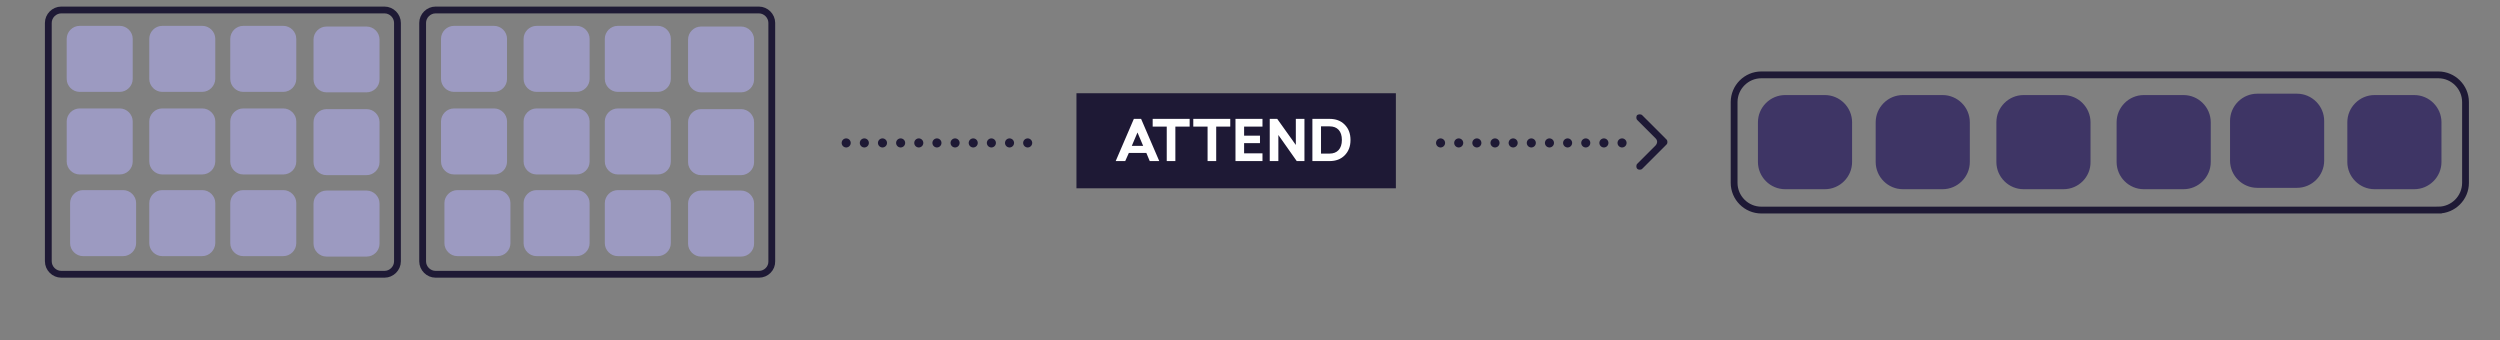 <svg xmlns="http://www.w3.org/2000/svg" xmlns:xlink="http://www.w3.org/1999/xlink" viewBox="0 75 1102 150">
  <rect x="0" y="75" width="1102" height="150" fill="#808080" stroke="none"/>
  <path fill="none" stroke="#1E1935" stroke-width="3" stroke-miterlimit="10" d="M169.5 195.9H27c-3.1 0-5.7-2.6-5.7-5.7V85.1c0-3.1 2.6-5.7 5.7-5.7h142.5c3.1 0 5.7 2.6 5.7 5.7v105.1c0 3.1-2.6 5.7-5.7 5.7z"/>
  <path fill="#9C9AC1" d="M52.8 115.5H35.1c-3.1 0-5.7-2.6-5.7-5.7V92.1c0-3.1 2.6-5.7 5.7-5.7h17.7c3.1 0 5.7 2.6 5.7 5.7v17.7c0 3.1-2.6 5.7-5.7 5.7zm0 36.4H35.1c-3.1 0-5.7-2.6-5.7-5.7v-17.7c0-3.1 2.6-5.7 5.7-5.7h17.7c3.1 0 5.7 2.6 5.7 5.7v17.7c0 3.2-2.6 5.7-5.7 5.7zm1.5 36H36.6c-3.1 0-5.7-2.6-5.7-5.7v-17.7c0-3.1 2.6-5.7 5.7-5.7h17.7c3.1 0 5.7 2.6 5.7 5.7v17.7c0 3.1-2.6 5.7-5.7 5.7zm34.8-36H71.5c-3.1 0-5.7-2.6-5.7-5.7v-17.7c0-3.1 2.6-5.7 5.7-5.7h17.7c3.1 0 5.7 2.6 5.7 5.7v17.7c-.1 3.2-2.6 5.7-5.8 5.7zm0 36H71.5c-3.1 0-5.7-2.6-5.7-5.7v-17.7c0-3.1 2.6-5.7 5.7-5.7h17.7c3.1 0 5.7 2.6 5.7 5.7v17.7c-.1 3.1-2.6 5.7-5.8 5.7zm35.8-36h-17.7c-3.1 0-5.7-2.6-5.7-5.7v-17.7c0-3.1 2.6-5.7 5.7-5.7h17.7c3.1 0 5.7 2.6 5.7 5.7v17.7c0 3.2-2.6 5.7-5.7 5.7zm0 36h-17.7c-3.1 0-5.7-2.6-5.7-5.7v-17.7c0-3.1 2.6-5.7 5.7-5.7h17.7c3.1 0 5.7 2.6 5.7 5.7v17.7c0 3.1-2.6 5.7-5.7 5.7zm-35.8-72.4H71.5c-3.1 0-5.7-2.6-5.7-5.7V92.1c0-3.1 2.6-5.7 5.7-5.7h17.7c3.1 0 5.7 2.6 5.7 5.7v17.7c-.1 3.1-2.6 5.7-5.8 5.7zm35.8 0h-17.7c-3.1 0-5.7-2.6-5.7-5.7V92.1c0-3.1 2.6-5.7 5.7-5.7h17.7c3.1 0 5.7 2.6 5.7 5.7v17.7c0 3.1-2.6 5.7-5.7 5.7zm36.7 36.7h-17.7c-3.1 0-5.7-2.6-5.7-5.7v-17.7c0-3.1 2.6-5.7 5.7-5.7h17.7c3.1 0 5.7 2.6 5.7 5.7v17.7c0 3.1-2.6 5.7-5.7 5.7zm0 35.9h-17.7c-3.1 0-5.7-2.6-5.7-5.7v-17.7c0-3.1 2.6-5.7 5.7-5.7h17.7c3.1 0 5.7 2.6 5.7 5.7v17.7c0 3.2-2.6 5.7-5.7 5.7zm0-72.4h-17.7c-3.1 0-5.7-2.6-5.7-5.7V92.4c0-3.1 2.6-5.7 5.7-5.7h17.7c3.1 0 5.7 2.6 5.7 5.7V110c0 3.2-2.6 5.7-5.7 5.7z"/>
  <path fill="none" stroke="#1E1935" stroke-width="3" stroke-miterlimit="10" d="M334.6 195.9H192c-3.1 0-5.7-2.6-5.7-5.7V85.1c0-3.1 2.6-5.7 5.7-5.7h142.5c3.1 0 5.7 2.6 5.7 5.7v105.1c.1 3.1-2.5 5.7-5.6 5.7z"/>
  <path fill="#9C9AC1" d="M217.8 115.5h-17.7c-3.1 0-5.7-2.6-5.7-5.7V92.1c0-3.1 2.6-5.7 5.7-5.7h17.7c3.1 0 5.7 2.6 5.7 5.7v17.7c0 3.1-2.5 5.7-5.7 5.7zm0 36.4h-17.7c-3.1 0-5.7-2.6-5.7-5.7v-17.7c0-3.1 2.6-5.7 5.7-5.7h17.7c3.1 0 5.7 2.6 5.7 5.7v17.7c0 3.2-2.5 5.7-5.7 5.7zm1.5 36h-17.7c-3.1 0-5.7-2.6-5.7-5.7v-17.7c0-3.1 2.6-5.7 5.7-5.7h17.7c3.1 0 5.7 2.6 5.7 5.7v17.7c0 3.1-2.5 5.7-5.7 5.7zm34.9-36h-17.7c-3.1 0-5.7-2.6-5.7-5.7v-17.7c0-3.1 2.6-5.7 5.7-5.7h17.7c3.1 0 5.7 2.6 5.7 5.7v17.7c0 3.2-2.6 5.7-5.7 5.7zm0 36h-17.7c-3.1 0-5.7-2.6-5.7-5.7v-17.7c0-3.1 2.6-5.7 5.7-5.7h17.7c3.1 0 5.7 2.6 5.7 5.7v17.7c0 3.1-2.6 5.7-5.7 5.7zm35.8-36h-17.7c-3.1 0-5.7-2.6-5.7-5.7v-17.7c0-3.1 2.6-5.7 5.7-5.7H290c3.1 0 5.7 2.6 5.7 5.7v17.7c0 3.2-2.6 5.7-5.7 5.7zm0 36h-17.7c-3.1 0-5.7-2.6-5.7-5.7v-17.7c0-3.1 2.6-5.7 5.7-5.7H290c3.1 0 5.7 2.6 5.7 5.7v17.7c0 3.1-2.6 5.7-5.7 5.7zm-35.8-72.4h-17.7c-3.1 0-5.7-2.6-5.7-5.7V92.1c0-3.1 2.6-5.7 5.7-5.7h17.7c3.1 0 5.7 2.6 5.7 5.7v17.7c0 3.1-2.6 5.7-5.7 5.7zm35.8 0h-17.7c-3.1 0-5.7-2.6-5.7-5.7V92.1c0-3.1 2.6-5.7 5.7-5.7H290c3.1 0 5.7 2.6 5.7 5.7v17.7c0 3.1-2.6 5.7-5.7 5.7zm36.7 36.7H309c-3.1 0-5.7-2.6-5.7-5.7v-17.7c0-3.1 2.6-5.7 5.7-5.7h17.7c3.1 0 5.7 2.6 5.7 5.7v17.7c0 3.1-2.6 5.7-5.7 5.7zm0 35.9H309c-3.1 0-5.7-2.6-5.7-5.7v-17.7c0-3.1 2.6-5.7 5.7-5.7h17.7c3.1 0 5.7 2.6 5.7 5.7v17.7c0 3.2-2.6 5.7-5.7 5.7zm0-72.4H309c-3.1 0-5.7-2.6-5.7-5.7V92.4c0-3.1 2.6-5.7 5.7-5.7h17.7c3.1 0 5.7 2.6 5.7 5.7V110c0 3.2-2.6 5.7-5.7 5.7z"/>
  <path fill="none" stroke="#1E1935" stroke-width="3" stroke-miterlimit="10" d="M1074.8 167.6H776.4c-6.6 0-12-5.4-12-12V120c0-6.6 5.4-12 12-12h298.4c6.6 0 12 5.4 12 12v35.6c0 6.6-5.4 12-12 12z"/>
  <path fill="#3E3565" d="M804.4 158.4h-17.5c-6.6 0-12-5.4-12-12v-17.5c0-6.6 5.4-12 12-12h17.5c6.6 0 12 5.4 12 12v17.5c0 6.6-5.4 12-12 12zm51.9 0h-17.5c-6.6 0-12-5.4-12-12v-17.5c0-6.6 5.4-12 12-12h17.5c6.6 0 12 5.4 12 12v17.5c0 6.6-5.4 12-12 12zm53.3 0H892c-6.6 0-12-5.4-12-12v-17.5c0-6.6 5.4-12 12-12h17.5c6.6 0 12 5.4 12 12v17.5c.1 6.6-5.3 12-11.9 12zm52.9 0H945c-6.6 0-12-5.4-12-12v-17.5c0-6.6 5.4-12 12-12h17.5c6.6 0 12 5.4 12 12v17.5c0 6.6-5.4 12-12 12zm50-.6H995c-6.6 0-12-5.4-12-12v-17.5c0-6.6 5.4-12 12-12h17.5c6.6 0 12 5.4 12 12v17.5c0 6.6-5.4 12-12 12zm51.7.6h-17.5c-6.6 0-12-5.4-12-12v-17.5c0-6.6 5.4-12 12-12h17.5c6.6 0 12 5.4 12 12v17.5c0 6.6-5.4 12-12 12z"/>
  <path fill="#1E1935" d="M722.8 125.4c.4 0 .8.1 1.1.4l10.7 10.7c.3.3.4.7.4 1.1 0 .4-.1.8-.4 1.1l-10.7 10.7c-.3.3-.7.4-1.1.4-.4 0-.8-.1-1.1-.4-.3-.3-.4-.7-.4-1.1 0-.4.1-.8.4-1.1l8.1-8.1s1.5-1.6 0-3.1l-8.1-8.1c-.3-.3-.4-.7-.4-1.1 0-.4.1-.8.4-1.1.3-.2.7-.3 1.1-.3z" />
  <path fill="none" stroke="#1E1935" stroke-width="4" stroke-miterlimit="10" d="M453 138h-87m349 0h-87" stroke-linecap="round" stroke-linejoin="round" stroke-dasharray="0 8"/>
  <path fill="#1E1935" stroke="#1E1935" stroke-width="3" stroke-miterlimit="10" d="M476 117.6h137.8v38.9H476z"/>
  <path fill="#FFF" d="M511 146h-4.2l-1.5-3.6h-7.7L496 146h-4.2l8-18.6h3.2l8 18.6zm-12.1-6.7h5l-2.5-5.9-2.5 5.9zm25.4-8.5h-6.2V146h-3.8v-15.2h-6.2v-3.4h16.3v3.4zm18 0h-6.2V146h-3.8v-15.2H526v-3.4h16.3v3.4zm14.2 0h-8.1v4h7v3.3h-7v4.5h8.1v3.4h-11.9v-18.6h11.9v3.4zm18.3 15.2h-3.2l-8.1-11.5V146h-3.8v-18.6h3.3l8.2 11.5v-11.5h3.8V146zm3.7-18.6h7.6c2.7 0 4.9.8 6.6 2.5s2.6 3.9 2.6 6.8-.9 5.1-2.6 6.8c-1.7 1.7-3.9 2.5-6.6 2.5h-7.6v-18.6zm3.8 3.3v12h3.8c3.3 0 5.4-2.1 5.4-6s-2-6-5.4-6h-3.8z"/>
  <path stroke="#FFF" stroke-width="1.5" d="M623 51l2-2m-1 11l10-10m-1 11l2-2"/>
</svg>

